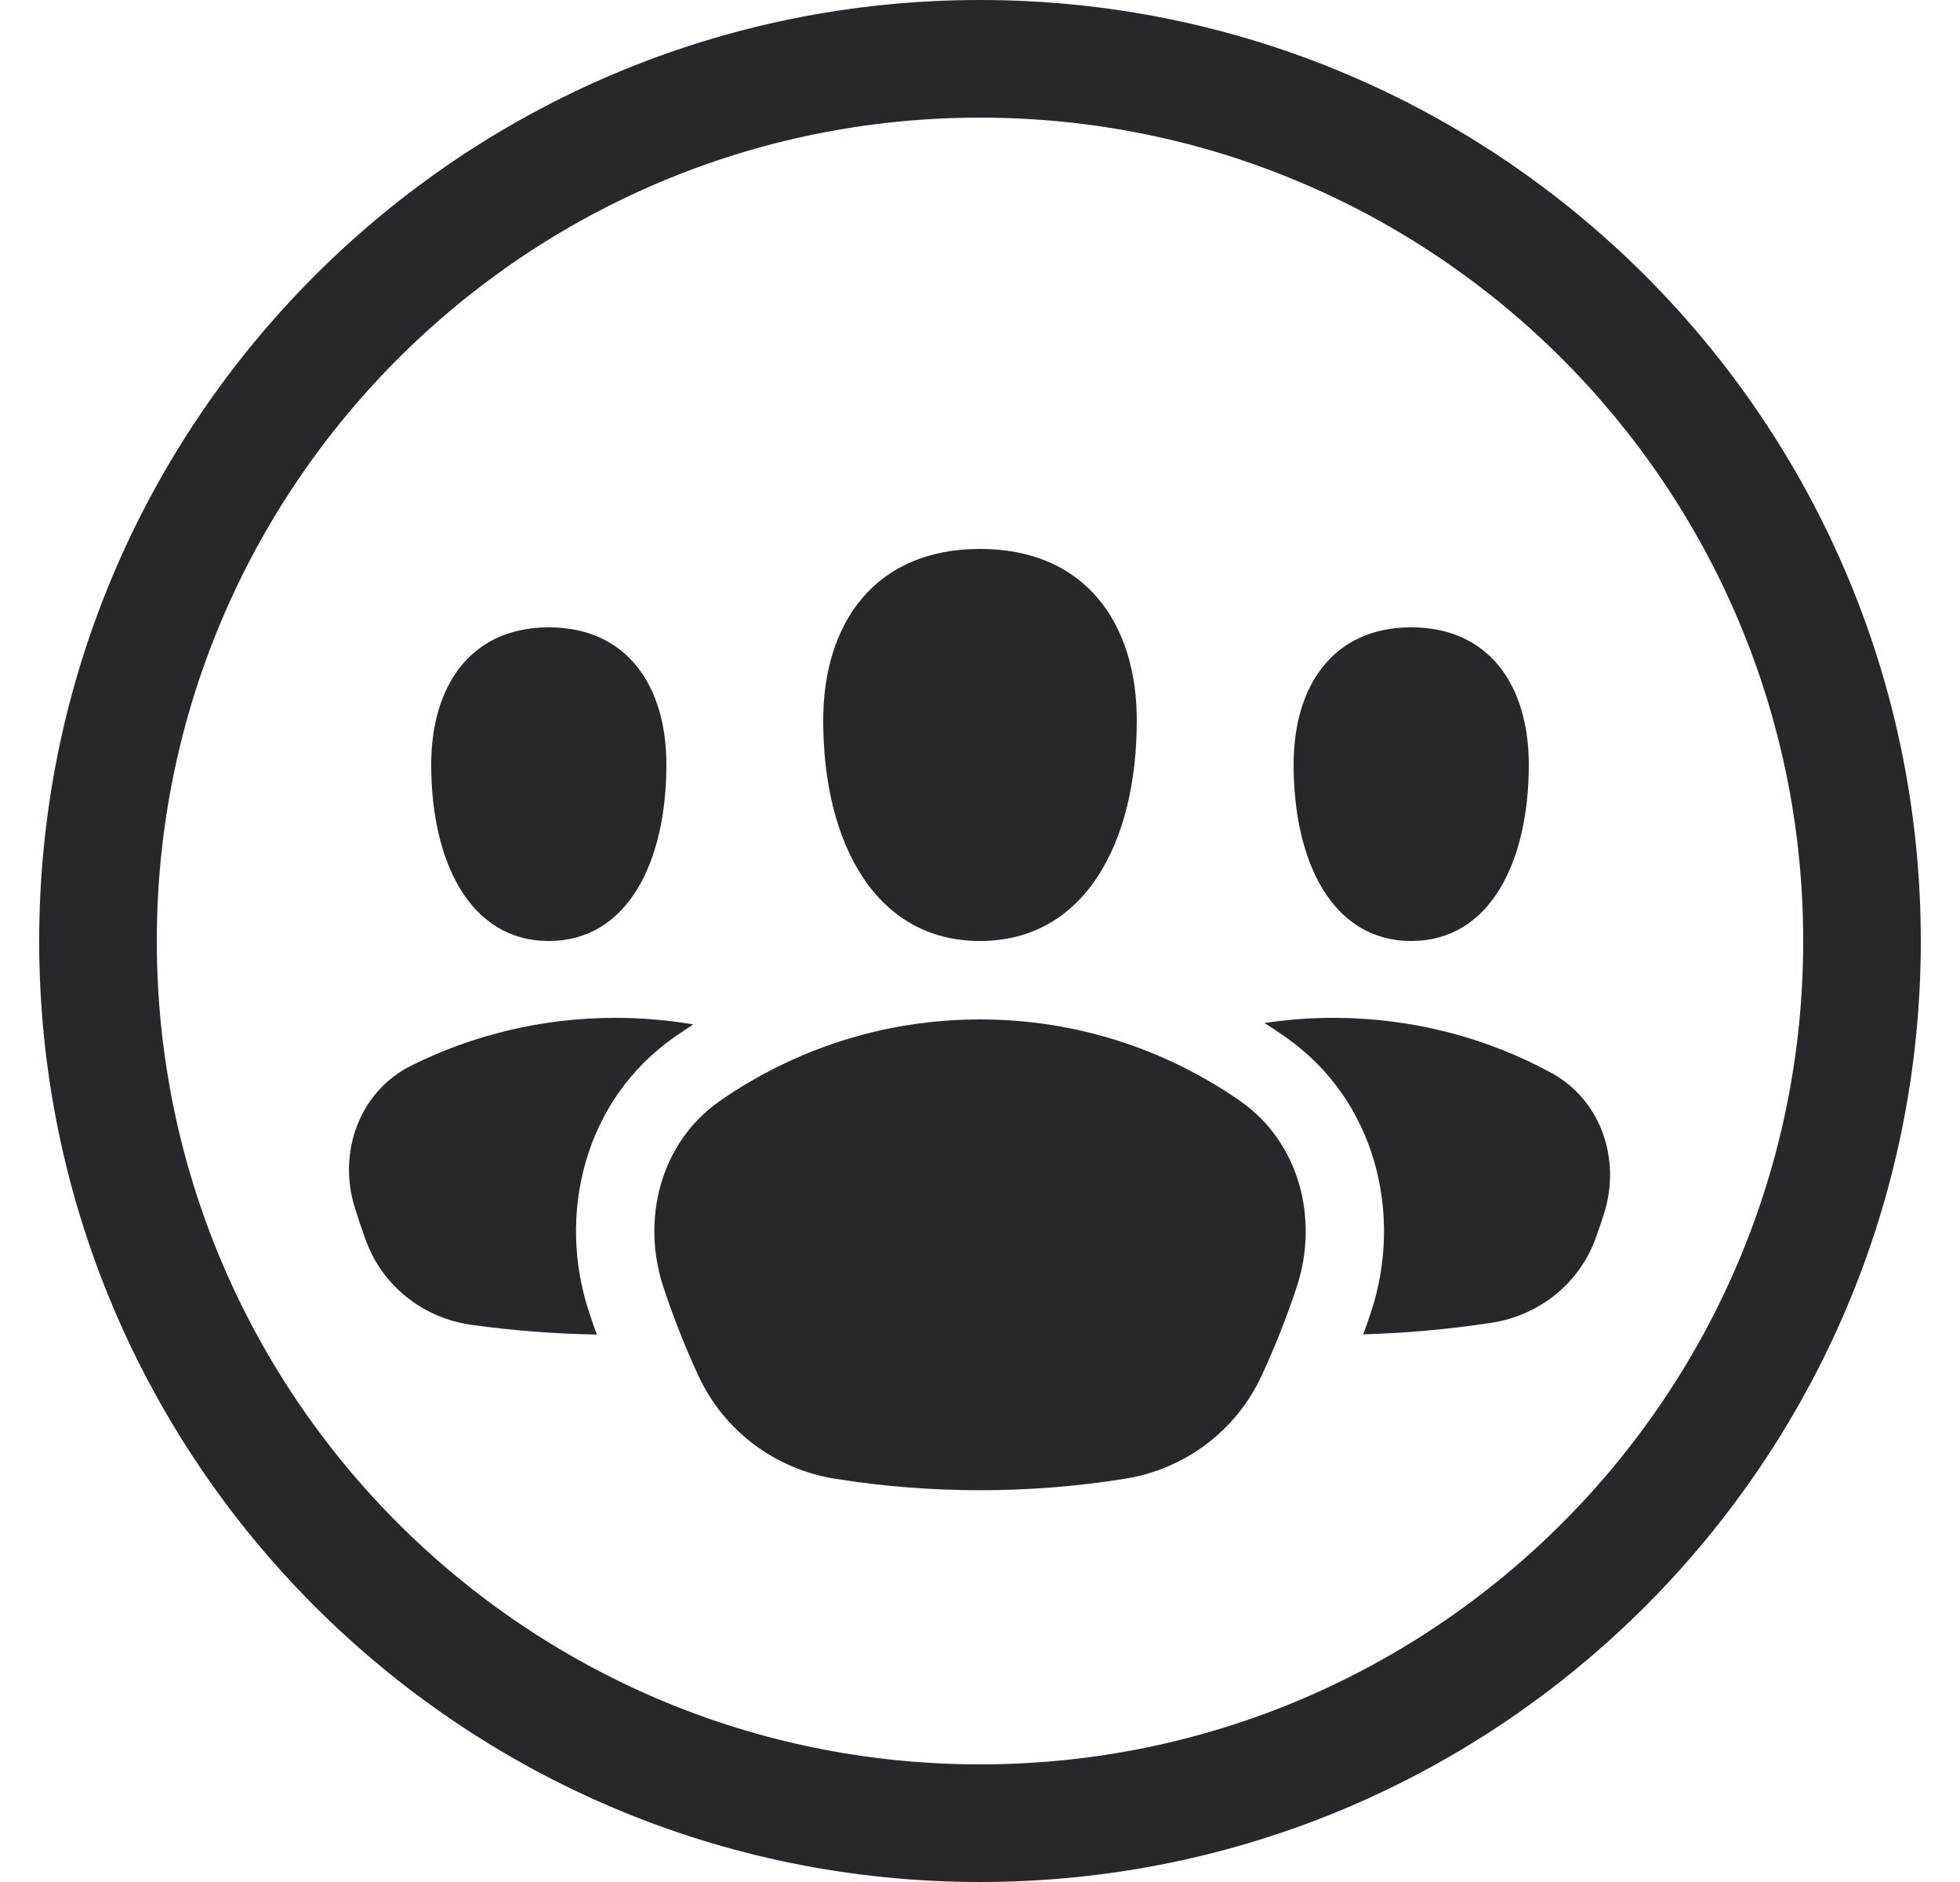 <svg width="25" height="24" viewBox="0 0 25 24" fill="none" xmlns="http://www.w3.org/2000/svg">
<g clip-path="url(#clip0_2721_82089)">
<path d="M14.5 9.188C14.5 10.75 13.833 12 12.5 12C11.167 12 10.5 10.75 10.5 9.188C10.5 7.938 11.167 7 12.5 7C13.833 7 14.5 7.938 14.5 9.188Z" fill="#26282C"/>
<path d="M8.5 9.75C8.5 11 8 12 7 12C6 12 5.5 11 5.5 9.75C5.5 8.75 6 8 7 8C8 8 8.5 8.75 8.5 9.75Z" fill="#26282C"/>
<path d="M18 12C19 12 19.5 11 19.5 9.75C19.5 8.75 19 8 18 8C17 8 16.5 8.75 16.5 9.75C16.5 11 17 12 18 12Z" fill="#26282C"/>
<path d="M8.844 13.064C8.766 13.114 8.689 13.165 8.613 13.218C7.44 14.032 7.105 15.503 7.514 16.733C7.545 16.829 7.578 16.924 7.612 17.019C7.07 17.009 6.537 16.968 6.013 16.895C5.396 16.809 4.873 16.395 4.663 15.809C4.614 15.674 4.569 15.539 4.526 15.402C4.305 14.696 4.583 13.921 5.244 13.59C6.023 13.201 6.909 12.98 7.849 12.98C8.188 12.98 8.521 13.009 8.844 13.064Z" fill="#26282C"/>
<path d="M17.487 16.733C17.455 16.828 17.423 16.922 17.389 17.016C17.945 17 18.492 16.95 19.028 16.868C19.637 16.774 20.151 16.361 20.357 15.78C20.392 15.681 20.426 15.582 20.458 15.482C20.68 14.792 20.424 14.029 19.788 13.682C18.968 13.236 18.019 12.98 17.008 12.98C16.708 12.98 16.414 13.003 16.128 13.046C16.216 13.101 16.302 13.159 16.387 13.218C17.561 14.032 17.895 15.503 17.487 16.733Z" fill="#26282C"/>
<path d="M14.352 18.857C15.114 18.735 15.767 18.245 16.091 17.546C16.26 17.181 16.41 16.804 16.538 16.418C16.828 15.545 16.573 14.564 15.817 14.039C14.872 13.383 13.73 13 12.5 13C11.27 13 10.128 13.383 9.183 14.039C8.427 14.564 8.173 15.545 8.463 16.418C8.591 16.804 8.74 17.181 8.909 17.546C9.233 18.245 9.886 18.735 10.648 18.857C11.251 18.954 11.87 19.004 12.5 19.004C13.13 19.004 13.749 18.954 14.352 18.857Z" fill="#26282C"/>
<path fill-rule="evenodd" clip-rule="evenodd" d="M12.5 22.5C18.299 22.5 23 17.799 23 12C23 6.201 18.299 1.5 12.5 1.5C6.701 1.5 2 6.201 2 12C2 17.799 6.701 22.5 12.5 22.5ZM12.5 24C19.127 24 24.5 18.627 24.5 12C24.5 5.373 19.127 0 12.5 0C5.873 0 0.5 5.373 0.5 12C0.5 18.627 5.873 24 12.5 24Z" fill="#26282C"/>
</g>
<defs>
<clipPath id="clip0_2721_82089">
<rect width="24" height="24" fill="white" transform="translate(0.5)"/>
</clipPath>
</defs>
</svg>
